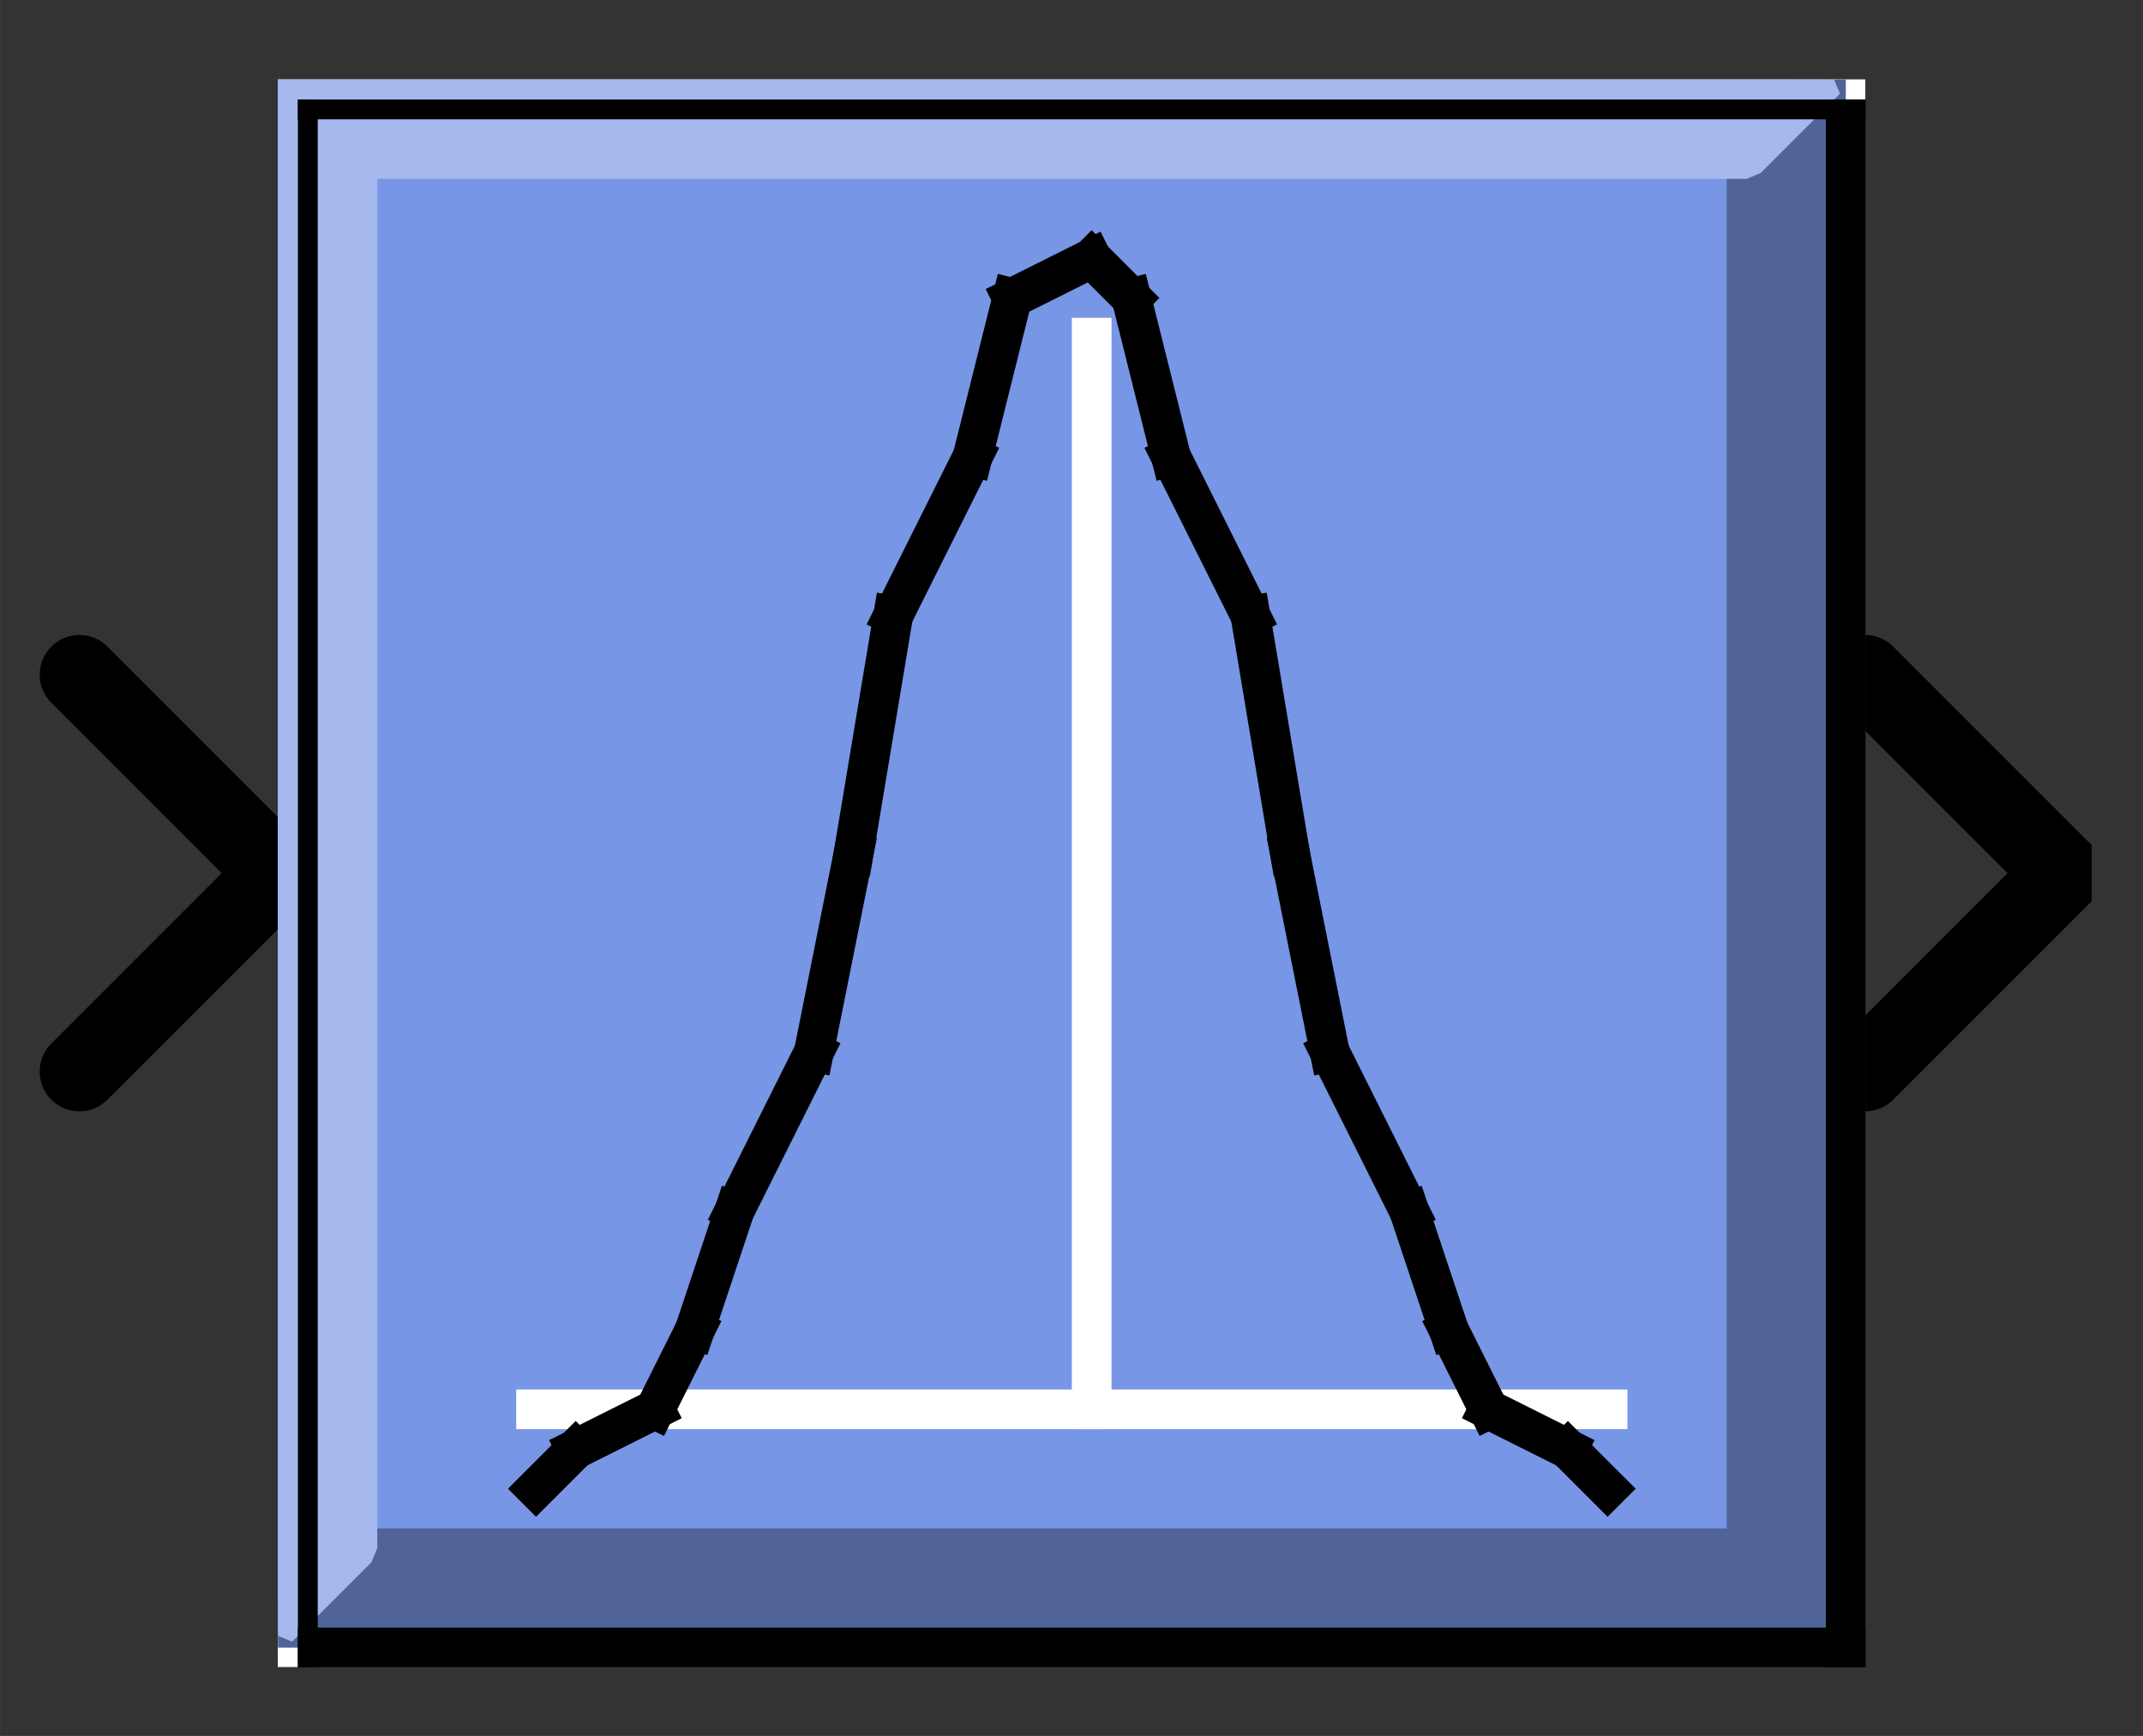 <?xml version="1.0" encoding="UTF-8" standalone="no"?>
<svg width="52.917mm" height="42.862mm"
 viewBox="0 0 200 162"
 xmlns="http://www.w3.org/2000/svg" xmlns:xlink="http://www.w3.org/1999/xlink"  version="1.2" baseProfile="tiny">
<rect x="0" y="0" width="200" height="162" fill="#333333" stroke="none"/>
<defs>
</defs>
<g fill="none" stroke="black" stroke-width="1" fill-rule="evenodd" stroke-linecap="square" stroke-linejoin="bevel" >

<g fill="#ffffff" fill-opacity="0" stroke="none" transform="matrix(1,0,0,1,0,0)"
font-family="Helvetica" font-size="16" font-weight="400" font-style="normal" 
>
<path vector-effect="non-scaling-stroke" fill-rule="evenodd" d="M0,0 L200,0 L200,162 L0,162 L0,0z "/>
</g>

<g fill="none" stroke="#000000" stroke-opacity="1" stroke-width="1" stroke-linecap="square" stroke-linejoin="bevel" transform="matrix(1,0,0,1,0,0)"
font-family="Helvetica" font-size="16" font-weight="400" font-style="normal" 
>
</g>

<g fill="none" stroke="#000000" stroke-opacity="1" stroke-width="1" stroke-linecap="square" stroke-linejoin="bevel" transform="matrix(1,0,0,1,0,0)"
font-family="Helvetica" font-size="16" font-weight="400" font-style="normal" 
clip-path="url(#clip954)" >
<defs><clipPath id="clip954"><path vector-effect="non-scaling-stroke" fill-rule="evenodd" d="M0,0 L200,0 L200,162.963 L0,162.963 L0,0z "/>
</clipPath></defs></g>

<g fill="none" stroke="#000000" stroke-opacity="1" stroke-width="1" stroke-linecap="square" stroke-linejoin="bevel" transform="matrix(3.704,0,0,3.704,174.074,81.481)"
font-family="Helvetica" font-size="16" font-weight="400" font-style="normal" 
clip-path="url(#clip955)" >
<defs><clipPath id="clip955"><path vector-effect="non-scaling-stroke" fill-rule="evenodd" d="M-47,-22 L7,-22 L7,22 L-47,22 L-47,-22z "/>
</clipPath></defs></g>

<g fill="#000000" fill-opacity="0" stroke="#000000" stroke-opacity="1" stroke-width="2" stroke-linecap="round" stroke-linejoin="miter" stroke-miterlimit="2" transform="matrix(3.704,0,0,3.704,174.074,81.481)"
font-family="Helvetica" font-size="16" font-weight="400" font-style="normal" 
clip-path="url(#clip955)" >
<path vector-effect="none" fill-rule="evenodd" d="M0,-5 L5,0 L0,5"/>
</g>

<g fill="none" stroke="#000000" stroke-opacity="1" stroke-width="1" stroke-linecap="square" stroke-linejoin="bevel" transform="matrix(3.704,0,0,3.704,174.074,81.481)"
font-family="Helvetica" font-size="16" font-weight="400" font-style="normal" 
clip-path="url(#clip955)" >
</g>

<g fill="none" stroke="#000000" stroke-opacity="1" stroke-width="1" stroke-linecap="square" stroke-linejoin="bevel" transform="matrix(-3.704,0,0,-3.704,25.926,81.481)"
font-family="Helvetica" font-size="16" font-weight="400" font-style="normal" 
clip-path="url(#clip956)" >
<defs><clipPath id="clip956"><path vector-effect="non-scaling-stroke" fill-rule="evenodd" d="M7,22 L-47,22 L-47,-22 L7,-22 L7,22z "/>
</clipPath></defs></g>

<g fill="#000000" fill-opacity="0" stroke="#000000" stroke-opacity="1" stroke-width="2" stroke-linecap="round" stroke-linejoin="miter" stroke-miterlimit="2" transform="matrix(-3.704,0,0,-3.704,25.926,81.481)"
font-family="Helvetica" font-size="16" font-weight="400" font-style="normal" 
clip-path="url(#clip956)" >
<path vector-effect="none" fill-rule="evenodd" d="M5,-5 L0,0 L5,5"/>
</g>

<g fill="none" stroke="#000000" stroke-opacity="1" stroke-width="1" stroke-linecap="square" stroke-linejoin="bevel" transform="matrix(-3.704,0,0,-3.704,25.926,81.481)"
font-family="Helvetica" font-size="16" font-weight="400" font-style="normal" 
clip-path="url(#clip956)" >
</g>

<g fill="none" stroke="#000000" stroke-opacity="1" stroke-width="1" stroke-linecap="square" stroke-linejoin="bevel" transform="matrix(3.704,0,0,3.704,25.926,7.407)"
font-family="Helvetica" font-size="16" font-weight="400" font-style="normal" 
clip-path="url(#clip957)" >
<defs><clipPath id="clip957"><path vector-effect="non-scaling-stroke" fill-rule="evenodd" d="M-7,-2 L47,-2 L47,42 L-7,42 L-7,-2z "/>
</clipPath></defs></g>

<g fill="#ffffff" fill-opacity="1" stroke="none" transform="matrix(3.704,0,0,3.704,25.926,7.407)"
font-family="Helvetica" font-size="16" font-weight="400" font-style="normal" 
clip-path="url(#clip957)" >
<path vector-effect="none" fill-rule="evenodd" d="M0,0 L40,0 L40,40 L0,40 L0,0z "/>
</g>

<g fill="none" stroke="#000000" stroke-opacity="1" stroke-width="1" stroke-linecap="square" stroke-linejoin="bevel" transform="matrix(3.704,0,0,3.704,25.926,7.407)"
font-family="Helvetica" font-size="16" font-weight="400" font-style="normal" 
clip-path="url(#clip957)" >
</g>

<g fill="none" stroke="#000000" stroke-opacity="1" stroke-width="1" stroke-linecap="square" stroke-linejoin="bevel" transform="matrix(3.704,0,0,3.704,25.926,7.407)"
font-family="Helvetica" font-size="16" font-weight="400" font-style="normal" 
clip-path="url(#clip957)" >
</g>

<g fill="none" stroke="#000000" stroke-opacity="1" stroke-width="1" stroke-linecap="square" stroke-linejoin="bevel" transform="matrix(3.704,0,0,3.704,25.926,7.407)"
font-family="Helvetica" font-size="16" font-weight="400" font-style="normal" 
clip-path="url(#clip958)" >
<defs><clipPath id="clip958"><path vector-effect="non-scaling-stroke" fill-rule="evenodd" d="M0,0 L40,0 L40,40 L0,40 L0,0z "/>
</clipPath></defs></g>

<g fill="#7896e6" fill-opacity="1" stroke="#7896e6" stroke-opacity="1" stroke-width="1" stroke-linecap="square" stroke-linejoin="bevel" transform="matrix(3.704,0,0,3.704,-270.37,-325.926)"
font-family="Helvetica" font-size="16" font-weight="400" font-style="normal" 
clip-path="url(#clip959)" >
<defs><clipPath id="clip959"><path vector-effect="none" fill-rule="evenodd" d="M80,90 L120,90 L120,130 L80,130 L80,90z "/>
</clipPath></defs><path vector-effect="none" fill-rule="evenodd" d="M80,129 L119,129 L119,90 L80,90 L80,129z "/>
</g>

<g fill="#506499" fill-opacity="1" stroke="#506499" stroke-opacity="1" stroke-width="1" stroke-linecap="square" stroke-linejoin="bevel" transform="matrix(3.704,0,0,3.704,-270.37,-325.926)"
font-family="Helvetica" font-size="16" font-weight="400" font-style="normal" 
clip-path="url(#clip959)" >
<path vector-effect="none" fill-rule="evenodd" d="M80,129 L119,129 L119,90 L117,92 L117,127 L82,127 L80,129z "/>
</g>

<g fill="#a5b9ee" fill-opacity="1" stroke="#a5b9ee" stroke-opacity="1" stroke-width="1" stroke-linecap="square" stroke-linejoin="bevel" transform="matrix(3.704,0,0,3.704,-270.37,-325.926)"
font-family="Helvetica" font-size="16" font-weight="400" font-style="normal" 
clip-path="url(#clip959)" >
<path vector-effect="none" fill-rule="evenodd" d="M80,129 L80,90 L119,90 L117,92 L82,92 L82,127 L80,129z "/>
</g>

<g fill="#a5b9ee" fill-opacity="1" stroke="#ffffff" stroke-opacity="1" stroke-width="1" stroke-linecap="square" stroke-linejoin="bevel" transform="matrix(3.704,0,0,3.704,-268.519,-324.074)"
font-family="Helvetica" font-size="16" font-weight="400" font-style="normal" 
clip-path="url(#clip959)" >
<polyline fill="none" vector-effect="none" points="86,123 113,123 " />
</g>

<g fill="#a5b9ee" fill-opacity="1" stroke="#ffffff" stroke-opacity="1" stroke-width="1" stroke-linecap="square" stroke-linejoin="bevel" transform="matrix(3.704,0,0,3.704,-268.519,-324.074)"
font-family="Helvetica" font-size="16" font-weight="400" font-style="normal" 
clip-path="url(#clip959)" >
<polyline fill="none" vector-effect="none" points="100,123 100,96 " />
</g>

<g fill="#a5b9ee" fill-opacity="1" stroke="#000000" stroke-opacity="1" stroke-width="1" stroke-linecap="square" stroke-linejoin="bevel" transform="matrix(3.704,0,0,3.704,-268.519,-324.074)"
font-family="Helvetica" font-size="16" font-weight="400" font-style="normal" 
clip-path="url(#clip959)" >
<polyline fill="none" vector-effect="none" points="86,125 87,124 " />
</g>

<g fill="#a5b9ee" fill-opacity="1" stroke="#000000" stroke-opacity="1" stroke-width="1" stroke-linecap="square" stroke-linejoin="bevel" transform="matrix(3.704,0,0,3.704,-268.519,-324.074)"
font-family="Helvetica" font-size="16" font-weight="400" font-style="normal" 
clip-path="url(#clip959)" >
<polyline fill="none" vector-effect="none" points="87,124 89,123 " />
</g>

<g fill="#a5b9ee" fill-opacity="1" stroke="#000000" stroke-opacity="1" stroke-width="1" stroke-linecap="square" stroke-linejoin="bevel" transform="matrix(3.704,0,0,3.704,-268.519,-324.074)"
font-family="Helvetica" font-size="16" font-weight="400" font-style="normal" 
clip-path="url(#clip959)" >
<polyline fill="none" vector-effect="none" points="89,123 90,121 " />
</g>

<g fill="#a5b9ee" fill-opacity="1" stroke="#000000" stroke-opacity="1" stroke-width="1" stroke-linecap="square" stroke-linejoin="bevel" transform="matrix(3.704,0,0,3.704,-268.519,-324.074)"
font-family="Helvetica" font-size="16" font-weight="400" font-style="normal" 
clip-path="url(#clip959)" >
<polyline fill="none" vector-effect="none" points="90,121 91,118 " />
</g>

<g fill="#a5b9ee" fill-opacity="1" stroke="#000000" stroke-opacity="1" stroke-width="1" stroke-linecap="square" stroke-linejoin="bevel" transform="matrix(3.704,0,0,3.704,-268.519,-324.074)"
font-family="Helvetica" font-size="16" font-weight="400" font-style="normal" 
clip-path="url(#clip959)" >
<polyline fill="none" vector-effect="none" points="91,118 93,114 " />
</g>

<g fill="#a5b9ee" fill-opacity="1" stroke="#000000" stroke-opacity="1" stroke-width="1" stroke-linecap="square" stroke-linejoin="bevel" transform="matrix(3.704,0,0,3.704,-268.519,-324.074)"
font-family="Helvetica" font-size="16" font-weight="400" font-style="normal" 
clip-path="url(#clip959)" >
<polyline fill="none" vector-effect="none" points="93,114 94,109 " />
</g>

<g fill="#a5b9ee" fill-opacity="1" stroke="#000000" stroke-opacity="1" stroke-width="1" stroke-linecap="square" stroke-linejoin="bevel" transform="matrix(3.704,0,0,3.704,-268.519,-324.074)"
font-family="Helvetica" font-size="16" font-weight="400" font-style="normal" 
clip-path="url(#clip959)" >
<polyline fill="none" vector-effect="none" points="94,109 95,103 " />
</g>

<g fill="#a5b9ee" fill-opacity="1" stroke="#000000" stroke-opacity="1" stroke-width="1" stroke-linecap="square" stroke-linejoin="bevel" transform="matrix(3.704,0,0,3.704,-268.519,-324.074)"
font-family="Helvetica" font-size="16" font-weight="400" font-style="normal" 
clip-path="url(#clip959)" >
<polyline fill="none" vector-effect="none" points="95,103 97,99 " />
</g>

<g fill="#a5b9ee" fill-opacity="1" stroke="#000000" stroke-opacity="1" stroke-width="1" stroke-linecap="square" stroke-linejoin="bevel" transform="matrix(3.704,0,0,3.704,-268.519,-324.074)"
font-family="Helvetica" font-size="16" font-weight="400" font-style="normal" 
clip-path="url(#clip959)" >
<polyline fill="none" vector-effect="none" points="97,99 98,95 " />
</g>

<g fill="#a5b9ee" fill-opacity="1" stroke="#000000" stroke-opacity="1" stroke-width="1" stroke-linecap="square" stroke-linejoin="bevel" transform="matrix(3.704,0,0,3.704,-268.519,-324.074)"
font-family="Helvetica" font-size="16" font-weight="400" font-style="normal" 
clip-path="url(#clip959)" >
<polyline fill="none" vector-effect="none" points="98,95 100,94 " />
</g>

<g fill="#a5b9ee" fill-opacity="1" stroke="#000000" stroke-opacity="1" stroke-width="1" stroke-linecap="square" stroke-linejoin="bevel" transform="matrix(3.704,0,0,3.704,-268.519,-324.074)"
font-family="Helvetica" font-size="16" font-weight="400" font-style="normal" 
clip-path="url(#clip959)" >
<polyline fill="none" vector-effect="none" points="100,94 101,95 " />
</g>

<g fill="#a5b9ee" fill-opacity="1" stroke="#000000" stroke-opacity="1" stroke-width="1" stroke-linecap="square" stroke-linejoin="bevel" transform="matrix(3.704,0,0,3.704,-268.519,-324.074)"
font-family="Helvetica" font-size="16" font-weight="400" font-style="normal" 
clip-path="url(#clip959)" >
<polyline fill="none" vector-effect="none" points="101,95 102,99 " />
</g>

<g fill="#a5b9ee" fill-opacity="1" stroke="#000000" stroke-opacity="1" stroke-width="1" stroke-linecap="square" stroke-linejoin="bevel" transform="matrix(3.704,0,0,3.704,-268.519,-324.074)"
font-family="Helvetica" font-size="16" font-weight="400" font-style="normal" 
clip-path="url(#clip959)" >
<polyline fill="none" vector-effect="none" points="102,99 104,103 " />
</g>

<g fill="#a5b9ee" fill-opacity="1" stroke="#000000" stroke-opacity="1" stroke-width="1" stroke-linecap="square" stroke-linejoin="bevel" transform="matrix(3.704,0,0,3.704,-268.519,-324.074)"
font-family="Helvetica" font-size="16" font-weight="400" font-style="normal" 
clip-path="url(#clip959)" >
<polyline fill="none" vector-effect="none" points="104,103 105,109 " />
</g>

<g fill="#a5b9ee" fill-opacity="1" stroke="#000000" stroke-opacity="1" stroke-width="1" stroke-linecap="square" stroke-linejoin="bevel" transform="matrix(3.704,0,0,3.704,-268.519,-324.074)"
font-family="Helvetica" font-size="16" font-weight="400" font-style="normal" 
clip-path="url(#clip959)" >
<polyline fill="none" vector-effect="none" points="105,109 106,114 " />
</g>

<g fill="#a5b9ee" fill-opacity="1" stroke="#000000" stroke-opacity="1" stroke-width="1" stroke-linecap="square" stroke-linejoin="bevel" transform="matrix(3.704,0,0,3.704,-268.519,-324.074)"
font-family="Helvetica" font-size="16" font-weight="400" font-style="normal" 
clip-path="url(#clip959)" >
<polyline fill="none" vector-effect="none" points="106,114 108,118 " />
</g>

<g fill="#a5b9ee" fill-opacity="1" stroke="#000000" stroke-opacity="1" stroke-width="1" stroke-linecap="square" stroke-linejoin="bevel" transform="matrix(3.704,0,0,3.704,-268.519,-324.074)"
font-family="Helvetica" font-size="16" font-weight="400" font-style="normal" 
clip-path="url(#clip959)" >
<polyline fill="none" vector-effect="none" points="108,118 109,121 " />
</g>

<g fill="#a5b9ee" fill-opacity="1" stroke="#000000" stroke-opacity="1" stroke-width="1" stroke-linecap="square" stroke-linejoin="bevel" transform="matrix(3.704,0,0,3.704,-268.519,-324.074)"
font-family="Helvetica" font-size="16" font-weight="400" font-style="normal" 
clip-path="url(#clip959)" >
<polyline fill="none" vector-effect="none" points="109,121 110,123 " />
</g>

<g fill="#a5b9ee" fill-opacity="1" stroke="#000000" stroke-opacity="1" stroke-width="1" stroke-linecap="square" stroke-linejoin="bevel" transform="matrix(3.704,0,0,3.704,-268.519,-324.074)"
font-family="Helvetica" font-size="16" font-weight="400" font-style="normal" 
clip-path="url(#clip959)" >
<polyline fill="none" vector-effect="none" points="110,123 112,124 " />
</g>

<g fill="#a5b9ee" fill-opacity="1" stroke="#000000" stroke-opacity="1" stroke-width="1" stroke-linecap="square" stroke-linejoin="bevel" transform="matrix(3.704,0,0,3.704,-268.519,-324.074)"
font-family="Helvetica" font-size="16" font-weight="400" font-style="normal" 
clip-path="url(#clip959)" >
<polyline fill="none" vector-effect="none" points="112,124 113,125 " />
</g>

<g fill="#a5b9ee" fill-opacity="1" stroke="#000000" stroke-opacity="1" stroke-width="1" stroke-linecap="square" stroke-linejoin="bevel" transform="matrix(3.704,0,0,3.704,-268.519,-324.074)"
font-family="Helvetica" font-size="16" font-weight="400" font-style="normal" 
clip-path="url(#clip959)" >
<polyline fill="none" vector-effect="none" points="80,129 119,129 " />
</g>

<g fill="#a5b9ee" fill-opacity="1" stroke="#000000" stroke-opacity="1" stroke-width="1" stroke-linecap="square" stroke-linejoin="bevel" transform="matrix(3.704,0,0,3.704,-268.519,-324.074)"
font-family="Helvetica" font-size="16" font-weight="400" font-style="normal" 
clip-path="url(#clip959)" >
<polyline fill="none" vector-effect="none" points="119,129 119,90 " />
</g>

<g fill="#a5b9ee" fill-opacity="1" stroke="#000000" stroke-opacity="1" stroke-width="1" stroke-linecap="square" stroke-linejoin="bevel" transform="matrix(3.704,0,0,3.704,-268.519,-324.074)"
font-family="Helvetica" font-size="16" font-weight="400" font-style="normal" 
clip-path="url(#clip959)" >
<polyline fill="none" vector-effect="none" points="119,90 80,90 " />
</g>

<g fill="#a5b9ee" fill-opacity="1" stroke="#000000" stroke-opacity="1" stroke-width="1" stroke-linecap="square" stroke-linejoin="bevel" transform="matrix(3.704,0,0,3.704,-268.519,-324.074)"
font-family="Helvetica" font-size="16" font-weight="400" font-style="normal" 
clip-path="url(#clip959)" >
<polyline fill="none" vector-effect="none" points="80,90 80,129 " />
</g>

<g fill="#a5b9ee" fill-opacity="1" stroke="#000000" stroke-opacity="1" stroke-width="1" stroke-linecap="square" stroke-linejoin="bevel" transform="matrix(3.823,0,0,3.865,-268.519,-324.074)"
font-family="Helvetica" font-size="16" font-weight="400" font-style="normal" 
clip-path="url(#clip960)" >
<defs><clipPath id="clip960"><path vector-effect="none" fill-rule="evenodd" d="M-7,-2 L47,-2 L47,42 L-7,42 L-7,-2z "/>
</clipPath></defs></g>

<g fill="#a5b9ee" fill-opacity="1" stroke="#000000" stroke-opacity="1" stroke-width="1" stroke-linecap="square" stroke-linejoin="bevel" transform="matrix(1,0,0,1,0,0)"
font-family="Helvetica" font-size="16" font-weight="400" font-style="normal" 
clip-path="url(#clip960)" >
</g>

<g fill="none" stroke="#000000" stroke-opacity="1" stroke-width="1" stroke-linecap="square" stroke-linejoin="bevel" transform="matrix(3.704,0,0,3.704,25.926,7.407)"
font-family="Helvetica" font-size="16" font-weight="400" font-style="normal" 
clip-path="url(#clip960)" >
</g>

<g fill="none" stroke="#000000" stroke-opacity="1" stroke-width="1" stroke-linecap="square" stroke-linejoin="bevel" transform="matrix(3.704,0,0,3.704,25.926,7.407)"
font-family="Helvetica" font-size="16" font-weight="400" font-style="normal" 
clip-path="url(#clip960)" >
</g>

<g fill="none" stroke="none" transform="matrix(3.704,0,0,3.704,25.926,7.407)"
font-family="Helvetica" font-size="16" font-weight="400" font-style="normal" 
clip-path="url(#clip960)" >
<path vector-effect="none" fill-rule="evenodd" d="M0,0 L40,0 L40,40 L0,40 L0,0z "/>
</g>

<g fill="none" stroke="#000000" stroke-opacity="1" stroke-width="1" stroke-linecap="square" stroke-linejoin="bevel" transform="matrix(3.704,0,0,3.704,25.926,7.407)"
font-family="Helvetica" font-size="16" font-weight="400" font-style="normal" 
clip-path="url(#clip960)" >
</g>

<g fill="none" stroke="#000000" stroke-opacity="1" stroke-width="1" stroke-linecap="square" stroke-linejoin="bevel" transform="matrix(3.704,0,0,3.704,25.926,7.407)"
font-family="Helvetica" font-size="16" font-weight="400" font-style="normal" 
clip-path="url(#clip960)" >
</g>

<g fill="none" stroke="#000000" stroke-opacity="1" stroke-width="0.27" stroke-linecap="butt" stroke-linejoin="miter" stroke-miterlimit="2" transform="matrix(3.704,0,0,3.704,25.926,7.407)"
font-family="Helvetica" font-size="16" font-weight="400" font-style="normal" 
clip-path="url(#clip960)" >
</g>

<g fill="none" stroke="#000000" stroke-opacity="1" stroke-width="1" stroke-linecap="square" stroke-linejoin="bevel" transform="matrix(3.704,0,0,3.704,25.926,7.407)"
font-family="Helvetica" font-size="16" font-weight="400" font-style="normal" 
clip-path="url(#clip960)" >
</g>

<g fill="none" stroke="#000000" stroke-opacity="1" stroke-width="1" stroke-linecap="square" stroke-linejoin="bevel" transform="matrix(3.704,0,0,3.704,100,162.963)"
font-family="Helvetica" font-size="16" font-weight="400" font-style="normal" 
clip-path="url(#clip961)" >
<defs><clipPath id="clip961"><path vector-effect="non-scaling-stroke" fill-rule="evenodd" d="M-27,-44 L27,-44 L27,-7.10543e-15 L-27,-7.10543e-15 L-27,-44z "/>
</clipPath></defs></g>

<g fill="none" stroke="#000000" stroke-opacity="1" stroke-width="1" stroke-linecap="square" stroke-linejoin="bevel" transform="matrix(3.704,0,0,3.704,100,162.963)"
font-family="Helvetica" font-size="16" font-weight="400" font-style="normal" 
clip-path="url(#clip961)" >
</g>

<g fill="none" stroke="#000000" stroke-opacity="1" stroke-width="1" stroke-linecap="square" stroke-linejoin="bevel" transform="matrix(1,0,0,1,0,0)"
font-family="Helvetica" font-size="16" font-weight="400" font-style="normal" 
>
</g>

<g fill="none" stroke="#000000" stroke-opacity="1" stroke-width="1" stroke-linecap="square" stroke-linejoin="bevel" transform="matrix(1,0,0,1,0,0)"
font-family="Helvetica" font-size="16" font-weight="400" font-style="normal" 
>
</g>

<g fill="none" stroke="#000000" stroke-opacity="1" stroke-width="1" stroke-linecap="square" stroke-linejoin="bevel" transform="matrix(1,0,0,1,0,0)"
font-family="Helvetica" font-size="16" font-weight="400" font-style="normal" 
clip-path="url(#clip962)" >
<defs><clipPath id="clip962"><path vector-effect="non-scaling-stroke" fill-rule="evenodd" d="M0,0 L200,0 L200,162 L0,162 L0,0z "/>
</clipPath></defs></g>

<g fill="none" stroke="#000000" stroke-opacity="1" stroke-width="1" stroke-linecap="square" stroke-linejoin="bevel" transform="matrix(1,0,0,1,0,0)"
font-family="Helvetica" font-size="16" font-weight="400" font-style="normal" 
>
</g>

<g fill="none" stroke="#000000" stroke-opacity="1" stroke-width="1" stroke-linecap="square" stroke-linejoin="bevel" transform="matrix(1,0,0,1,0,0)"
font-family="Helvetica" font-size="16" font-weight="400" font-style="normal" 
>
</g>

<g fill="none" stroke="#000000" stroke-opacity="1" stroke-width="1" stroke-linecap="square" stroke-linejoin="bevel" transform="matrix(1,0,0,1,0,0)"
font-family="Helvetica" font-size="16" font-weight="400" font-style="normal" 
clip-path="url(#clip963)" >
<defs><clipPath id="clip963"><path vector-effect="non-scaling-stroke" fill-rule="evenodd" d="M0,0 L1,0 L1,1 L0,1 L0,0z "/>
</clipPath></defs></g>

<g fill="none" stroke="#000000" stroke-opacity="1" stroke-width="1" stroke-linecap="square" stroke-linejoin="bevel" transform="matrix(1,0,0,1,0,0)"
font-family="Helvetica" font-size="16" font-weight="400" font-style="normal" 
>
</g>

<g fill="none" stroke="#000000" stroke-opacity="1" stroke-width="1" stroke-linecap="square" stroke-linejoin="bevel" transform="matrix(1,0,0,1,0,0)"
font-family="Helvetica" font-size="16" font-weight="400" font-style="normal" 
>
</g>
</g>
</svg>
